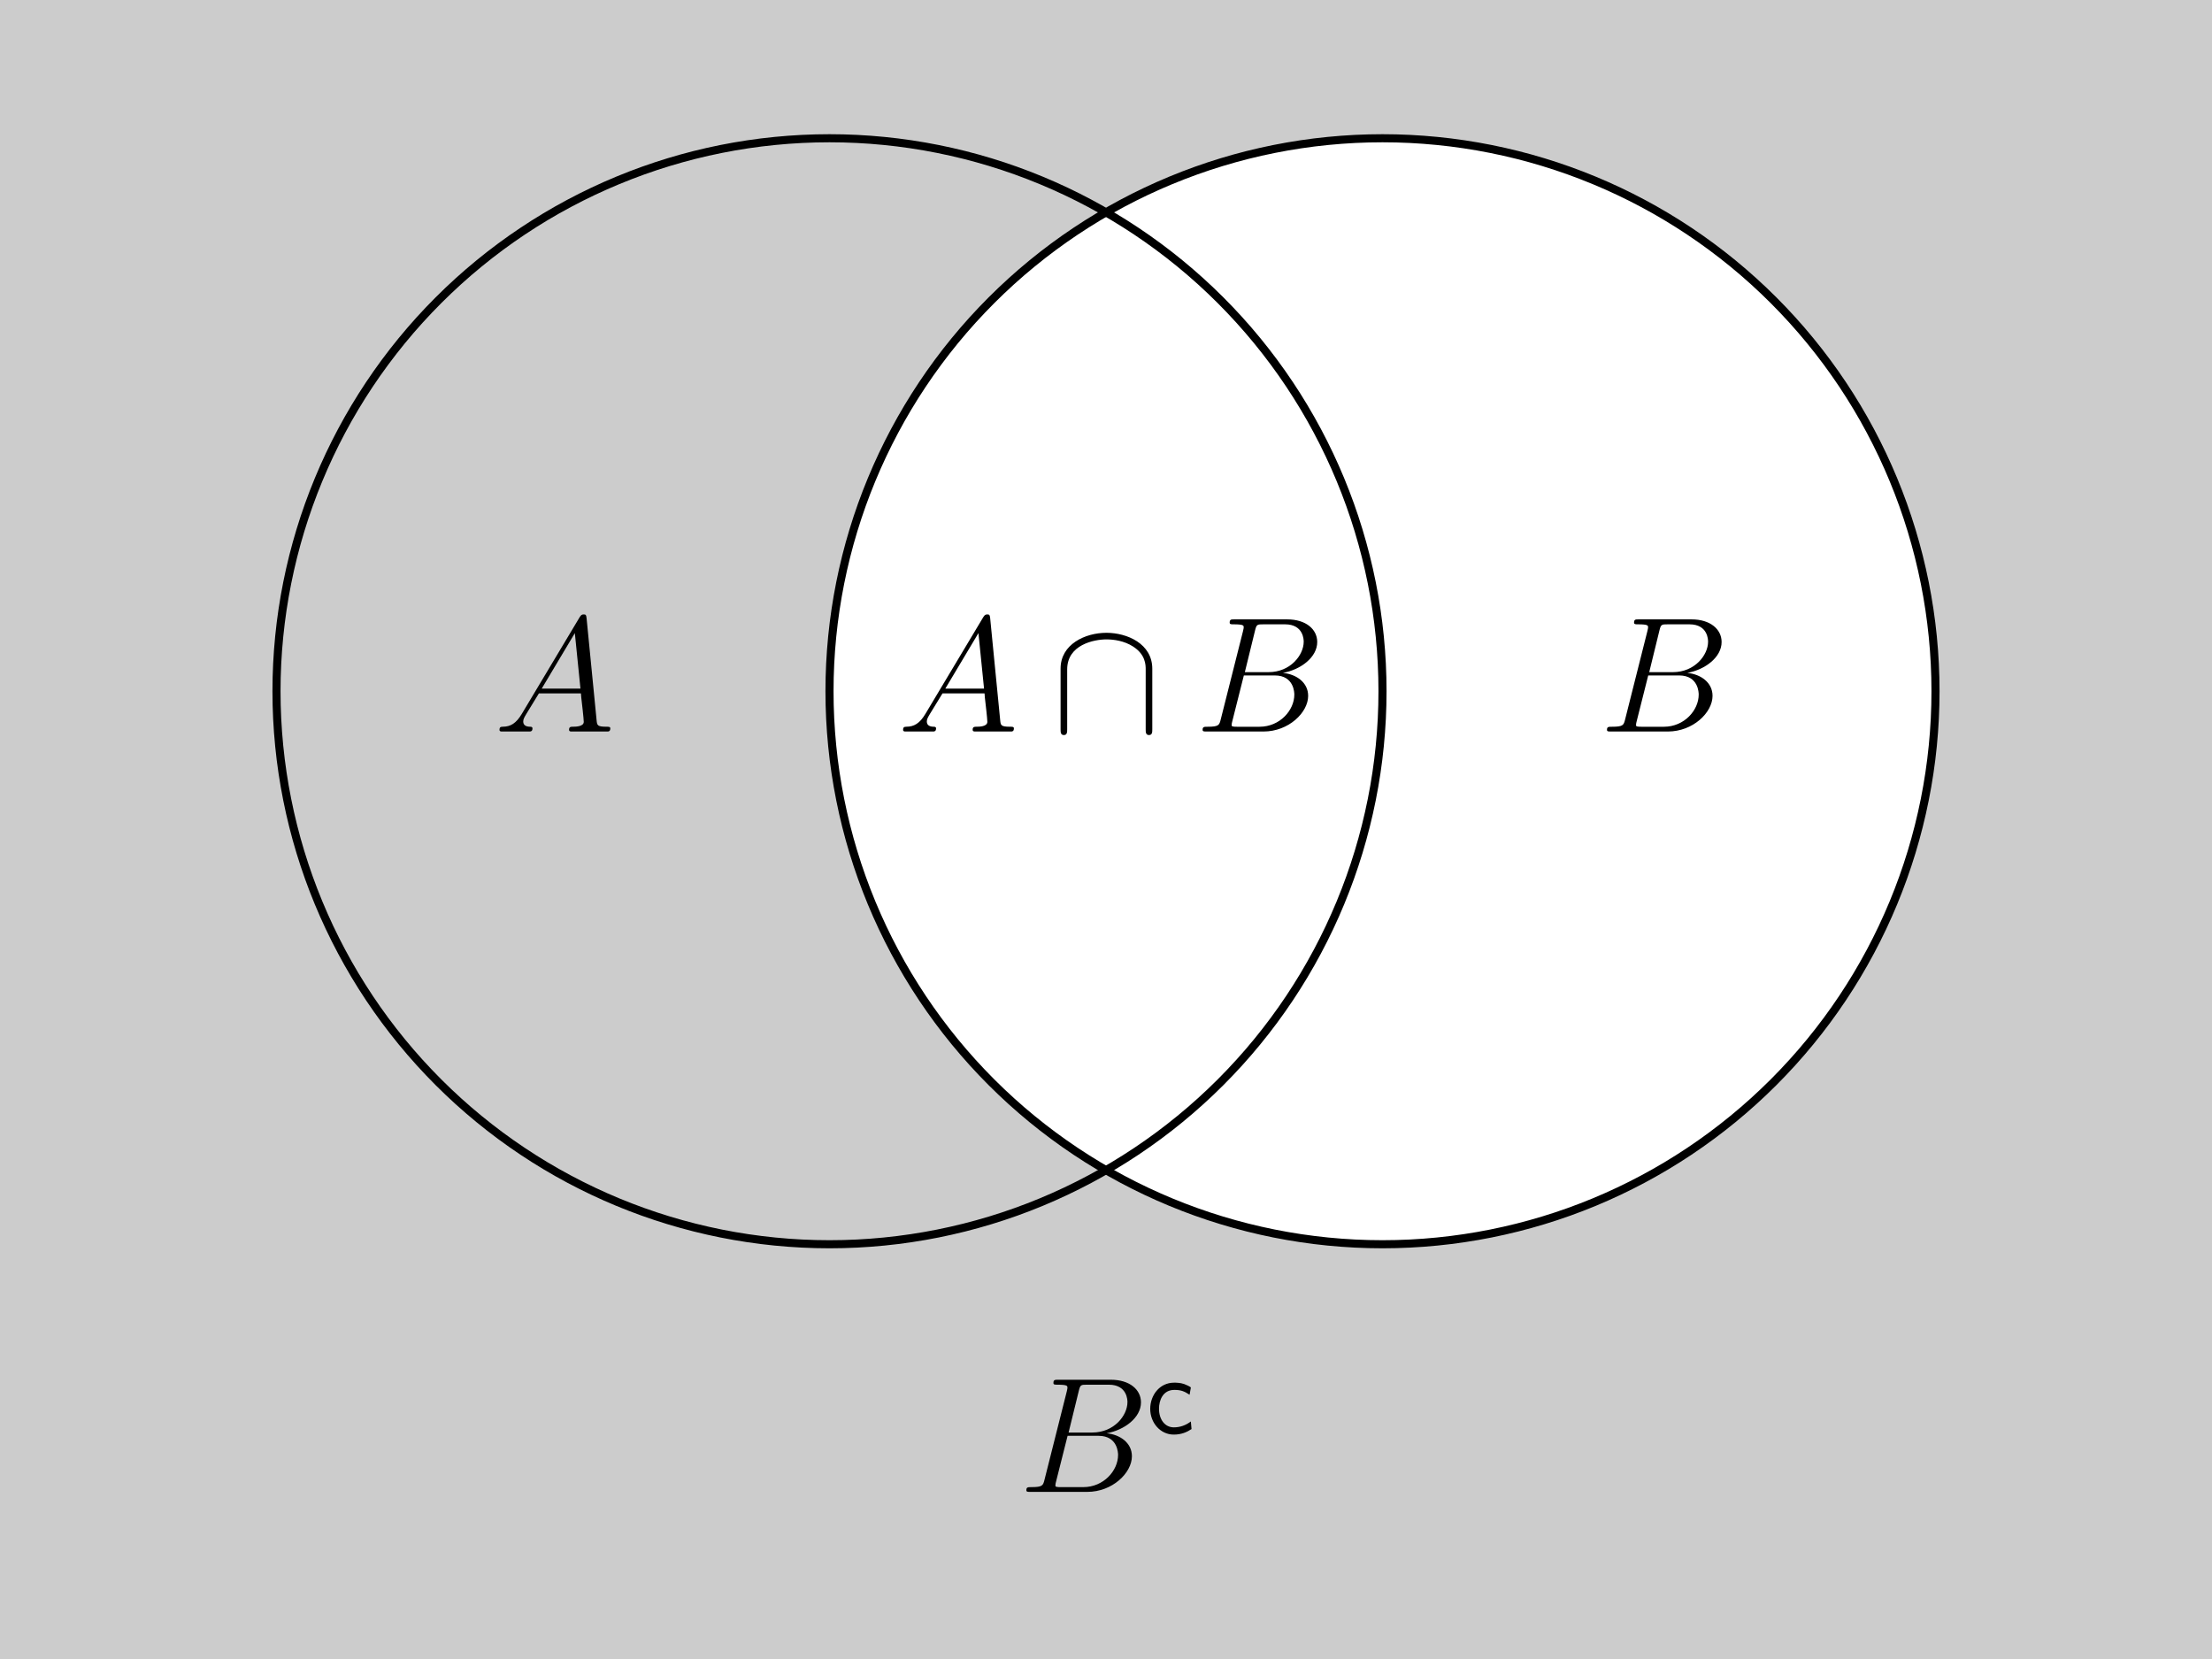 <?xml version="1.0" encoding="utf-8" standalone="no"?>
<!DOCTYPE svg PUBLIC "-//W3C//DTD SVG 1.1//EN"
  "http://www.w3.org/Graphics/SVG/1.1/DTD/svg11.dtd">
<svg xmlns:xlink="http://www.w3.org/1999/xlink" width="547.2pt" height="410.4pt" viewBox="0 0 547.2 410.4" xmlns="http://www.w3.org/2000/svg" version="1.1">
 <defs>
  <style type="text/css">*{stroke-linejoin: round; stroke-linecap: butt}</style>
 </defs>
 <g id="figure_1">
  <g id="patch_1">
   <path d="M 0 410.4 
L 547.2 410.4 
L 547.2 0 
L 0 0 
z
" style="fill: #cccccc"/>
  </g>
  <g id="axes_1">
   <g id="patch_2">
    <path d="M 342 307.8 
C 378.28 307.8 413.079 293.386 438.732 267.732 
C 464.386 242.079 478.8 207.28 478.8 171 
C 478.8 134.72 464.386 99.921 438.732 74.268 
C 413.079 48.614 378.28 34.2 342 34.2 
C 305.72 34.2 270.921 48.614 245.268 74.268 
C 219.614 99.921 205.2 134.72 205.2 171 
C 205.2 207.28 219.614 242.079 245.268 267.732 
C 270.921 293.386 305.72 307.8 342 307.8 
z
" clip-path="url(#p4a038b5f03)" style="fill: #ffffff; stroke: #000000; stroke-width: 2; stroke-linejoin: miter"/>
   </g>
   <g id="patch_3">
    <path d="M 205.2 307.8 
C 241.48 307.8 276.279 293.386 301.932 267.732 
C 327.586 242.079 342 207.28 342 171 
C 342 134.72 327.586 99.921 301.932 74.268 
C 276.279 48.614 241.48 34.2 205.2 34.2 
C 168.92 34.2 134.121 48.614 108.468 74.268 
C 82.814 99.921 68.4 134.72 68.4 171 
C 68.4 207.28 82.814 242.079 108.468 267.732 
C 134.121 293.386 168.92 307.8 205.2 307.8 
L 205.2 307.8 
z
" clip-path="url(#p4a038b5f03)" style="fill: none; stroke: #000000; stroke-width: 2; stroke-linejoin: miter"/>
   </g>
   <g id="text_1">
    <!-- $A \cap B$ -->
    <g transform="translate(222.014 180.961) scale(0.4 -0.4)">
     <defs>
      <path id="CMMI12-41" d="M 1088 691 
C 864 314 646 186 339 186 
C 269 180 218 180 218 58 
C 218 24 250 0 294 0 
C 410 0 698 0 813 0 
C 998 0 1203 0 1382 0 
C 1421 0 1498 0 1498 122 
C 1498 180 1446 186 1408 186 
C 1261 186 1139 236 1139 388 
C 1139 476 1178 546 1261 685 
L 1747 1479 
L 3379 1479 
C 3386 1423 3386 1373 3392 1316 
C 3411 1152 3488 495 3488 376 
C 3488 186 3162 186 3059 186 
C 2989 186 2918 186 2918 70 
C 2918 0 2976 0 3014 0 
C 3123 0 3251 0 3360 0 
L 3725 0 
C 4115 0 4397 0 4403 0 
C 4448 0 4518 0 4518 122 
C 4518 186 4461 186 4365 186 
C 4013 186 4006 244 3987 434 
L 3597 4404 
C 3584 4531 3558 4544 3488 4544 
C 3424 4544 3386 4531 3328 4435 
L 1088 691 
z
M 1856 1664 
L 3142 3819 
L 3360 1664 
L 1856 1664 
z
" transform="scale(0.016)"/>
      <path id="CMSY10-5c" d="M 3911 2436 
C 3911 3409 2932 3831 2132 3831 
C 1300 3831 352 3383 352 2442 
L 352 94 
C 352 -22 352 -137 480 -137 
C 608 -137 608 -22 608 94 
L 608 2410 
C 608 3370 1652 3575 2132 3575 
C 2420 3575 2823 3518 3163 3300 
C 3655 2986 3655 2577 3655 2404 
L 3655 94 
C 3655 -22 3655 -137 3783 -137 
C 3911 -137 3911 -22 3911 94 
L 3911 2436 
z
" transform="scale(0.016)"/>
      <path id="CMMI12-42" d="M 2342 3921 
C 2400 4160 2426 4160 2675 4160 
L 3507 4160 
C 4230 4160 4230 3544 4230 3485 
C 4230 2966 3712 2304 2867 2304 
L 1946 2304 
L 2342 3921 
z
M 3424 2275 
C 4122 2402 4755 2886 4755 3473 
C 4755 3970 4314 4352 3590 4352 
L 1536 4352 
C 1414 4352 1357 4352 1357 4226 
C 1357 4160 1414 4160 1510 4160 
C 1901 4160 1901 4112 1901 4044 
C 1901 4032 1901 3993 1875 3897 
L 1011 472 
C 954 249 941 185 493 185 
C 371 185 307 185 307 70 
C 307 0 346 0 474 0 
L 2669 0 
C 3648 0 4403 739 4403 1383 
C 4403 1906 3942 2224 3424 2275 
z
M 2515 185 
L 1651 185 
C 1562 185 1549 185 1510 192 
C 1440 198 1434 211 1434 261 
C 1434 305 1446 343 1459 399 
L 1907 2176 
L 3110 2176 
C 3866 2176 3866 1483 3866 1433 
C 3866 828 3309 185 2515 185 
z
" transform="scale(0.016)"/>
     </defs>
     <use xlink:href="#CMMI12-41" transform="scale(0.996)"/>
     <use xlink:href="#CMSY10-5c" transform="translate(95.267 0) scale(0.996)"/>
     <use xlink:href="#CMMI12-42" transform="translate(183.824 0) scale(0.996)"/>
    </g>
   </g>
   <g id="text_2">
    <!-- $A$ -->
    <g transform="translate(122.174 180.961) scale(0.4 -0.4)">
     <use xlink:href="#CMMI12-41" transform="scale(0.996)"/>
    </g>
   </g>
   <g id="text_3">
    <!-- $B$ -->
    <g transform="translate(395.578 180.961) scale(0.4 -0.4)">
     <use xlink:href="#CMMI12-42" transform="scale(0.996)"/>
    </g>
   </g>
   <g id="text_4">
    <!-- $B^{\mathsf{c}}$ -->
    <g transform="translate(251.943 369.061) scale(0.4 -0.4)">
     <defs>
      <path id="CMSS17-63" d="M 2464 2541 
C 2464 2585 2170 2714 2093 2739 
C 1882 2816 1613 2816 1542 2816 
C 710 2816 211 2093 211 1363 
C 211 595 768 -64 1517 -64 
C 1946 -64 2253 76 2502 242 
L 2464 664 
C 2189 453 1869 337 1523 337 
C 1024 337 698 774 698 1369 
C 698 1831 909 2414 1549 2414 
C 1901 2414 2099 2343 2394 2145 
L 2464 2541 
z
" transform="scale(0.016)"/>
     </defs>
     <use xlink:href="#CMMI12-42" transform="scale(0.996)"/>
     <use xlink:href="#CMSS17-63" transform="translate(79.136 36.154) scale(0.697)"/>
    </g>
   </g>
  </g>
 </g>
 <defs>
  <clipPath id="p4a038b5f03">
   <rect x="0" y="0" width="547.2" height="410.4"/>
  </clipPath>
 </defs>
</svg>
